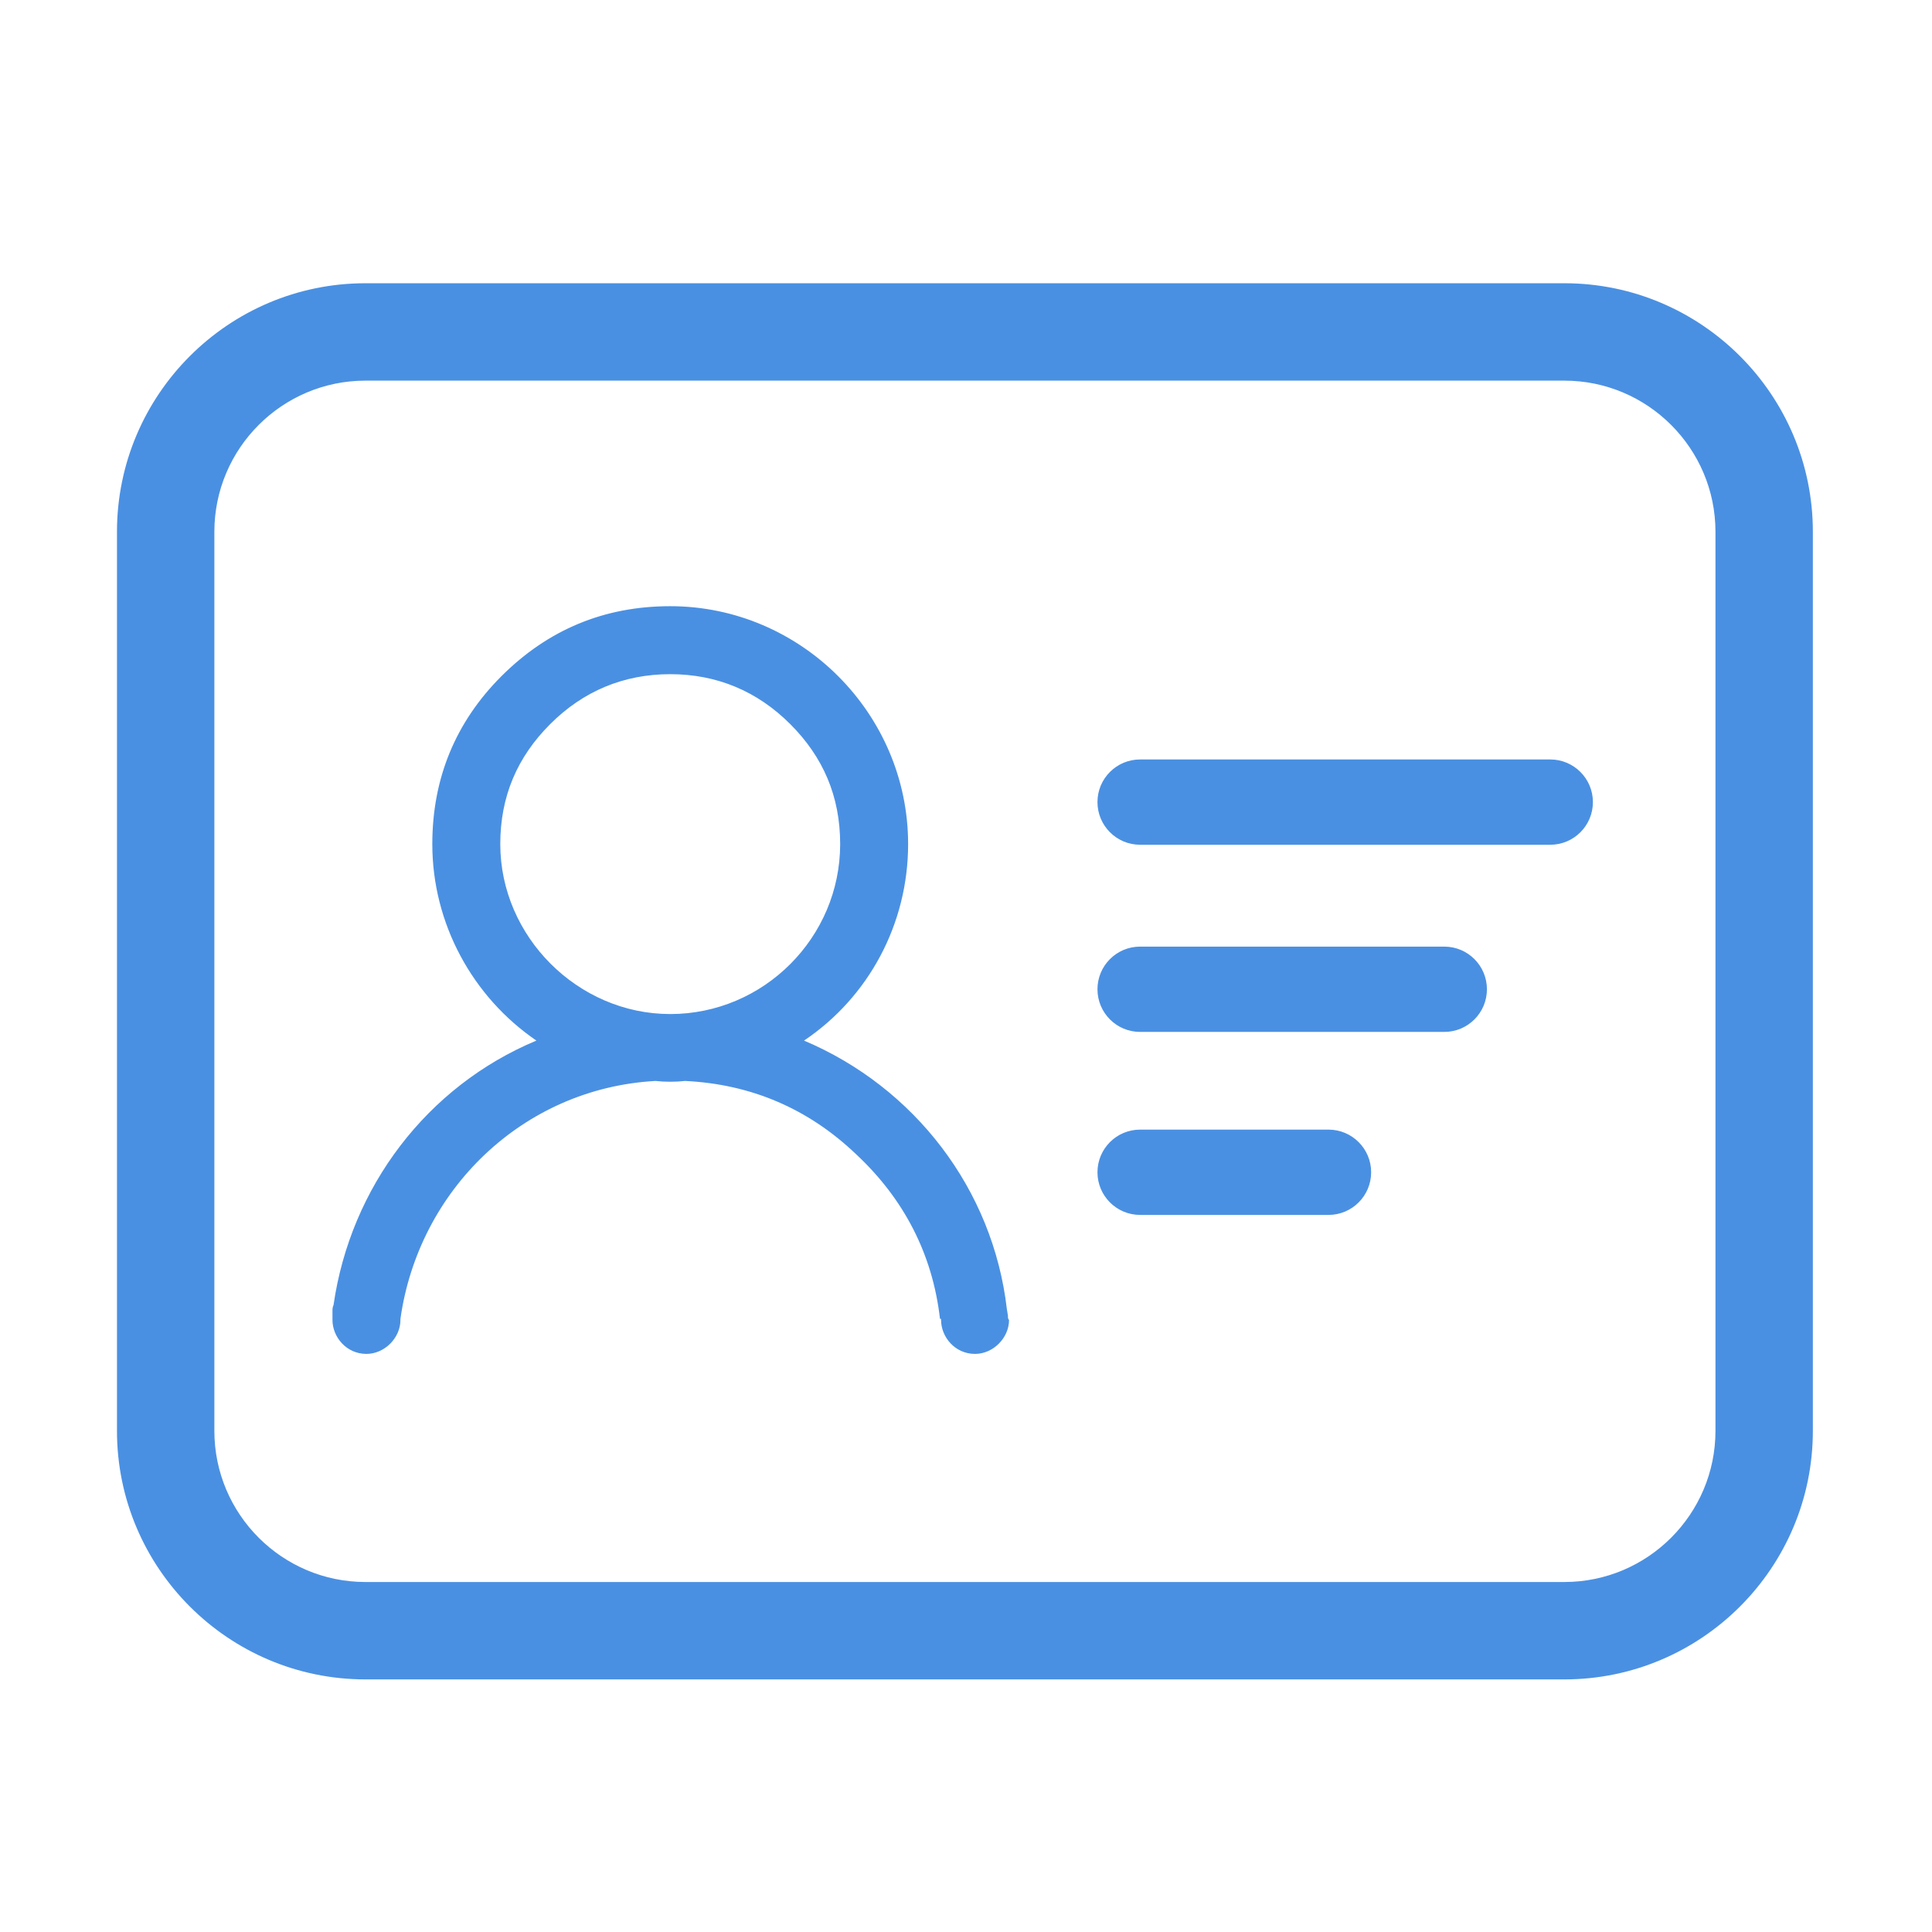 <?xml version="1.0" standalone="no"?><!DOCTYPE svg PUBLIC "-//W3C//DTD SVG 1.1//EN" "http://www.w3.org/Graphics/SVG/1.1/DTD/svg11.dtd"><svg t="1496544663407" class="icon" style="" viewBox="0 0 1024 1024" version="1.1" xmlns="http://www.w3.org/2000/svg" p-id="45026" xmlns:xlink="http://www.w3.org/1999/xlink" width="32" height="32"><defs><style type="text/css"></style></defs><path d="M829.134 890.119h-635.421c-72.624 0-131.714-59.089-131.714-131.714v-476.565c0-72.628 59.085-131.714 131.714-131.714h635.424c72.628 0 131.714 59.085 131.714 131.713v476.566c-0.005 72.624-59.089 131.714-131.718 131.714zM193.714 201.746c-44.164 0-80.094 35.932-80.094 80.094v476.565c0 44.163 35.932 80.094 80.094 80.094h635.424c44.163 0 80.094-35.932 80.094-80.094v-476.565c0-44.163-35.932-80.094-80.094-80.094h-635.424z" p-id="45027" fill="#4a90e2"></path><path d="M604.286 402.529h217.38c12.481 0 22.606 10.118 22.606 22.605 0 12.482-10.124 22.605-22.606 22.605h-217.38c-12.487 0-22.605-10.123-22.605-22.605-0.005-12.491 10.115-22.605 22.605-22.605zM604.286 501.727h161.209c12.483 0 22.606 10.119 22.606 22.605 0 12.482-10.122 22.606-22.606 22.606h-161.209c-12.486 0-22.605-10.123-22.605-22.606-0.004-12.486 10.116-22.605 22.605-22.605zM604.286 598.721h99.844c12.48 0 22.605 10.118 22.605 22.606 0 12.482-10.125 22.605-22.605 22.605h-99.844c-12.486 0-22.605-10.123-22.605-22.605-0.004-12.487 10.116-22.605 22.605-22.605zM534.801 699.030c-0.567 0-0.567-0.563-0.567-1.13v-0.563l-0.563-3.38c-7.321-63.616-48.975-117.657-107.521-142.422 34.339-23.082 55.171-61.927 55.171-104.146 0-69.239-56.858-126.095-126.094-126.095-34.906 0-64.737 12.387-89.511 37.151-24.202 24.211-36.583 54.037-36.583 88.943 0 42.218 21.39 81.063 55.162 104.146-57.983 24.207-98.509 77.681-107.516 140.167-0.567 1.125-0.567 2.255-0.567 3.38v4.499c0 9.012 7.321 18.016 18.015 18.016 9.57 0 18.016-8.445 18.016-18.016v-0.557c9.57-68.115 64.737-122.163 135.102-126.095 5.066 0.558 10.7 0.558 15.766 0 34.906 1.683 65.3 14.636 90.635 38.839 25.332 23.639 40.531 52.912 44.468 87.257h0.567v0.557c0 9.012 7.321 18.016 18.016 18.016 9.569 0 18.015-8.445 18.015-18.016l-0.563-0.557 0.554 0.005M355.227 537.467c-48.975 0-90.068-41.097-90.068-90.071 0-25.328 9.003-46.163 26.46-63.607 17.449-17.449 38.839-26.461 63.611-26.461 24.77 0 46.154 9.012 63.612 26.461 17.453 17.444 26.461 38.276 26.461 63.607-0.005 49.543-40.544 90.073-90.077 90.073M355.227 537.467z" p-id="45028" fill="#4a90e2"></path></svg>